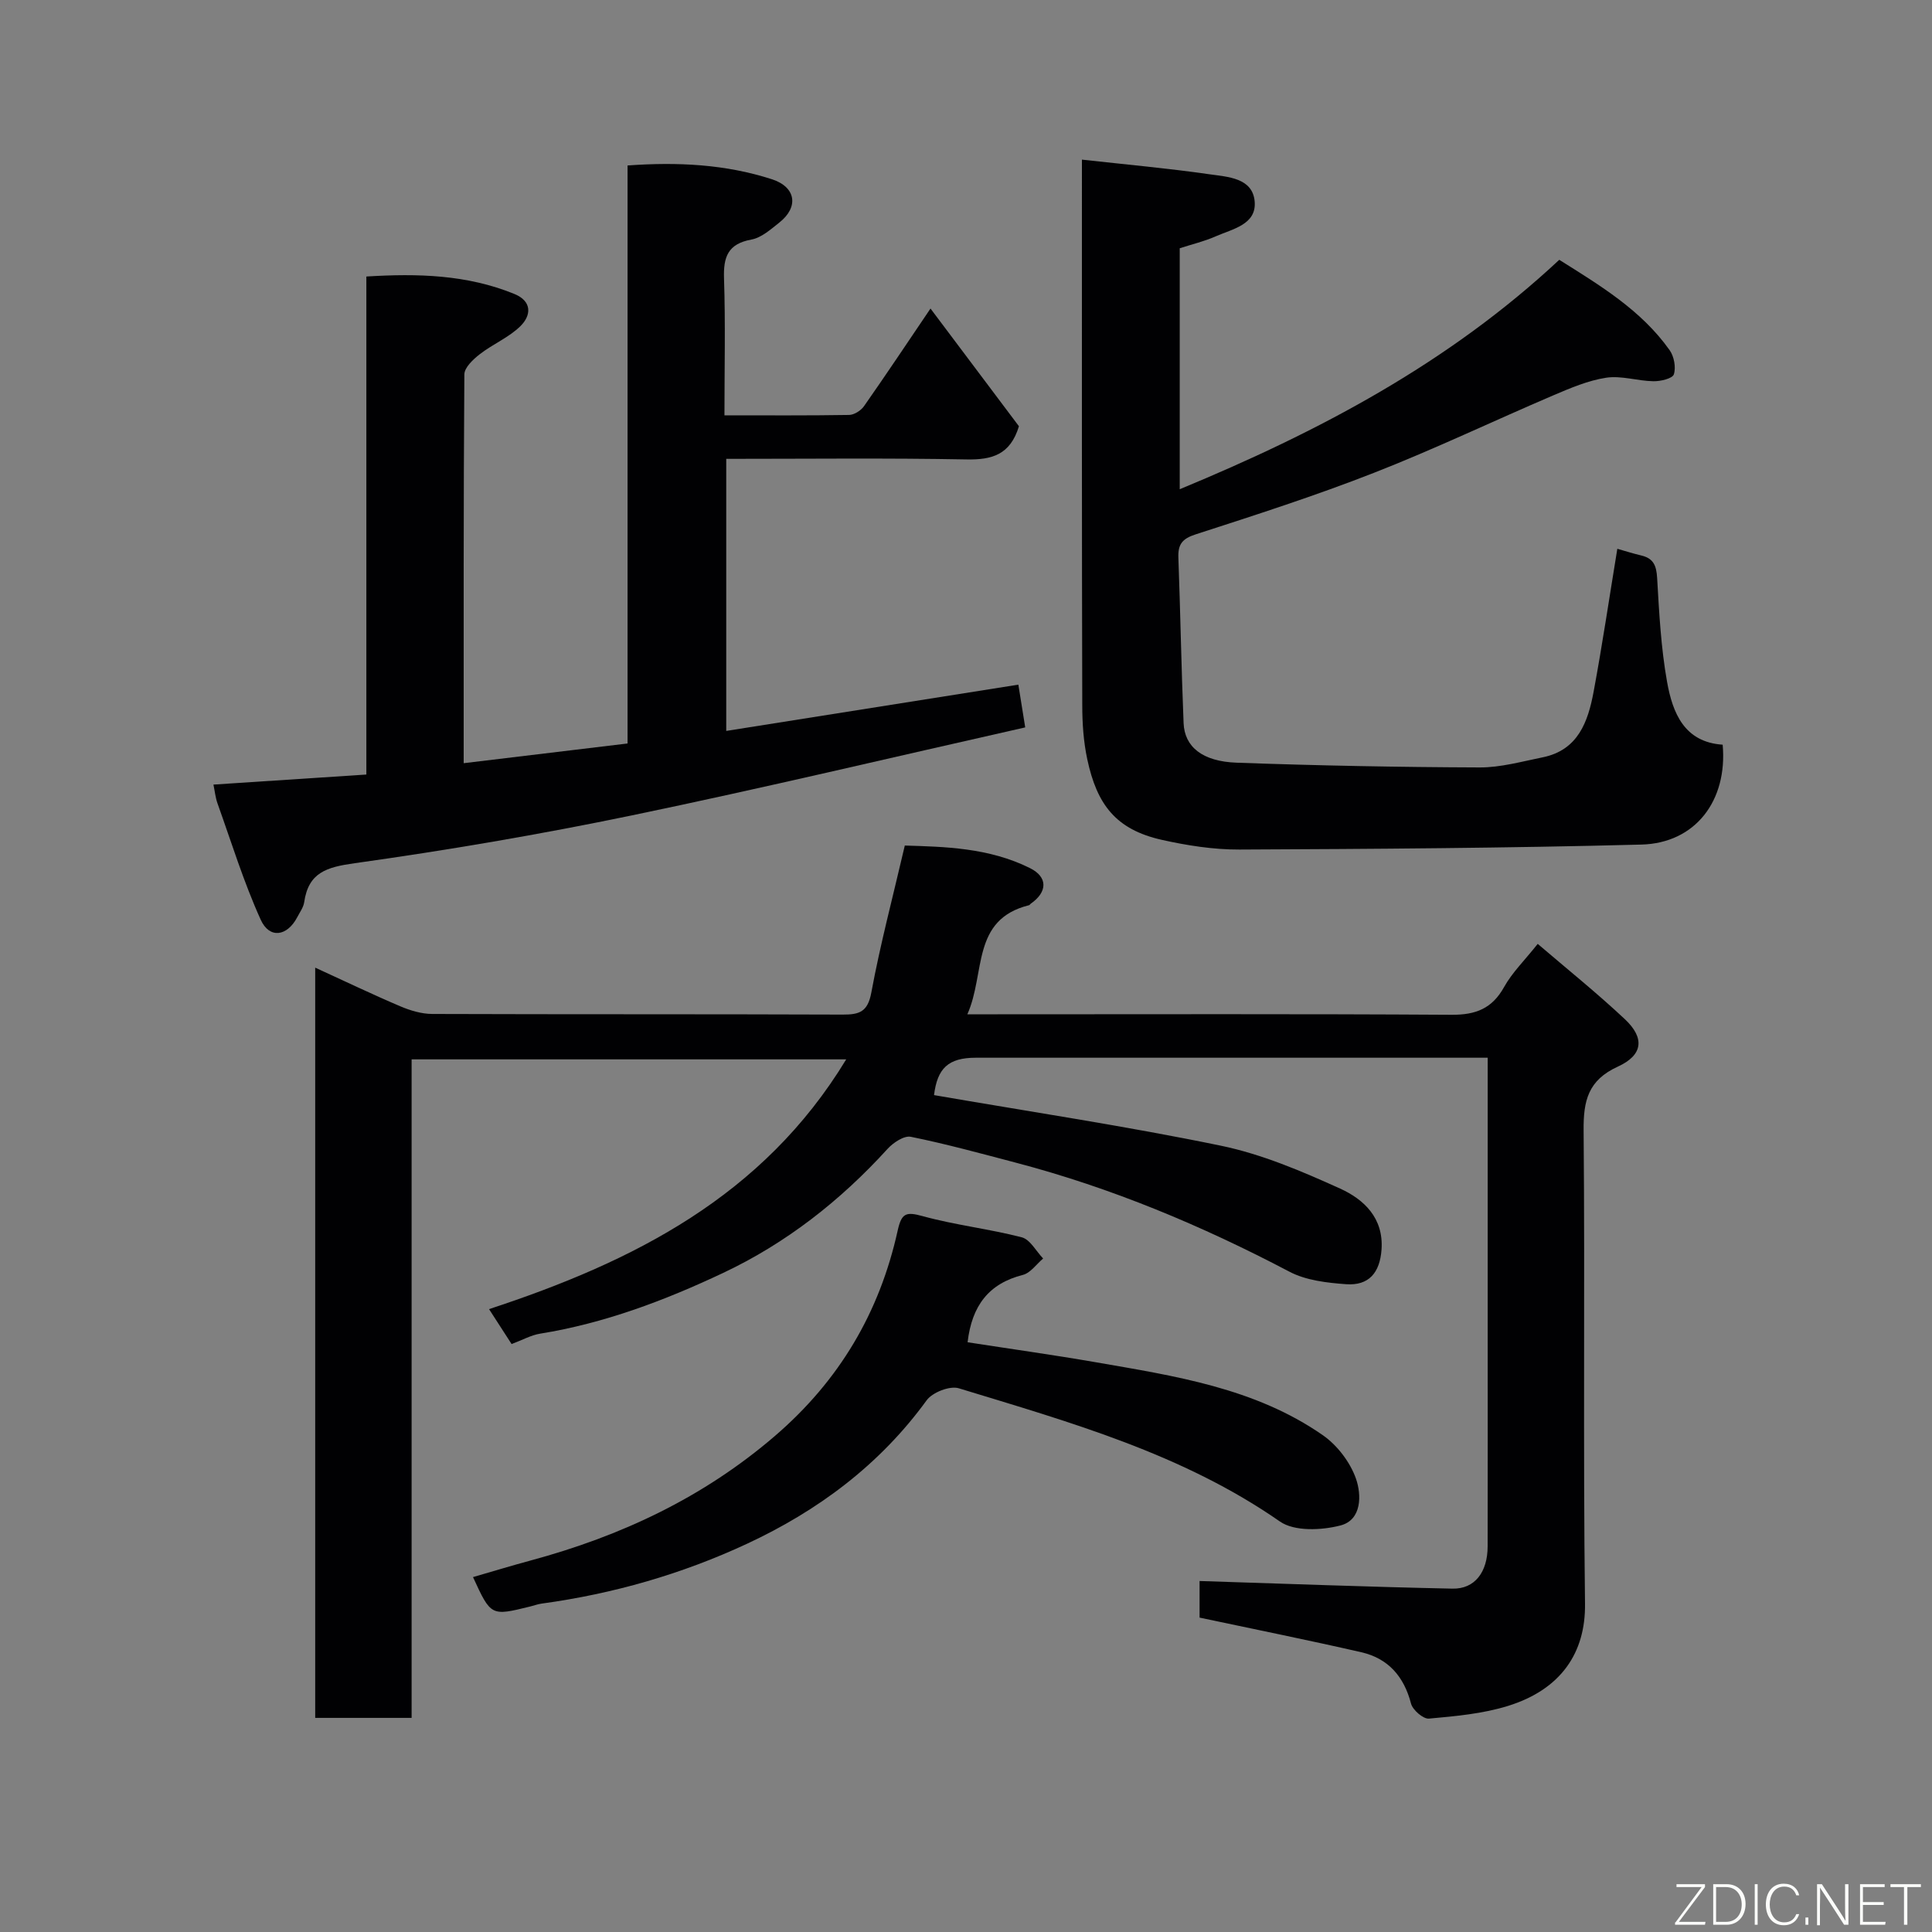 <svg enable-background="new 0 0 400 400" viewBox="0 0 400 400" xmlns="http://www.w3.org/2000/svg"><rect x="0" y="0" width="400" height="400" fill="#808080" stroke="none"/><path d="m193.38 226.73c19.83 3.43 39.72 6.41 59.37 10.47 8.5 1.76 16.74 5.27 24.7 8.88 4.92 2.23 9.05 6.09 8.58 12.64-.34 4.74-2.59 7.51-7.35 7.16-3.98-.29-8.31-.79-11.74-2.6-18.1-9.52-36.82-17.36-56.62-22.56-7.23-1.9-14.44-3.88-21.75-5.36-1.4-.28-3.63 1.21-4.8 2.49-9.75 10.72-21 19.54-34.06 25.7-12.07 5.7-24.57 10.42-37.88 12.57-1.88.3-3.65 1.31-5.91 2.15-1.4-2.17-2.76-4.27-4.67-7.23 29.88-9.82 56.72-23.32 73.95-51.71-30.39 0-59.91 0-89.98 0v136.34c-6.93 0-13.32 0-19.96 0 0-51.55 0-102.96 0-155.33 6.19 2.83 11.87 5.56 17.66 8.02 2.05.87 4.37 1.56 6.56 1.57 28.33.1 56.67.02 85 .13 3.46.01 5.18-.56 5.92-4.57 1.83-9.91 4.43-19.68 6.93-30.43 8.13.25 17.38.41 25.93 4.68 3.71 1.85 3.62 4.94.17 7.34-.14.09-.23.29-.37.33-12.02 2.98-8.98 14.08-12.78 22.59h6.24c31.33 0 62.67-.1 94 .1 5.02.03 8.41-1.28 10.9-5.77 1.65-2.96 4.18-5.43 6.95-8.91 5.99 5.13 12.23 10.14 18.05 15.6 4.13 3.88 3.77 7.42-1.46 9.81-6.17 2.82-7.15 7.06-7.09 13.23.29 32.66-.12 65.33.29 98 .13 10.1-4.96 17.72-15.94 21.13-5.24 1.63-10.87 2.13-16.37 2.63-1.18.11-3.36-1.78-3.71-3.1-1.46-5.62-4.72-9.36-10.29-10.64-10.96-2.51-21.98-4.73-33.49-7.17 0-2.18 0-5.25 0-7.58 17.44.55 34.9 1.22 52.36 1.58 4.63.1 7.27-3.44 7.28-8.74.03-14.5.01-29 .01-43.5 0-18.98 0-37.97 0-57.68-1.99 0-3.75 0-5.5 0-33.5 0-67 0-100.5 0-5.72.01-7.94 2.21-8.63 7.74z" fill="#010103"/><path d="m150.36 151.33c20.3-3.21 40.26-6.38 60.48-9.58.41 2.58.89 5.58 1.42 8.85-27.49 6.19-54.38 12.6-81.45 18.22-19 3.94-38.16 7.21-57.38 9.9-5.8.81-9.56 1.9-10.45 8.07-.16 1.08-.91 2.09-1.44 3.11-2.07 3.96-5.74 4.54-7.56.52-3.53-7.78-6.06-16.02-8.95-24.09-.43-1.2-.55-2.51-.84-3.89 10.51-.69 20.96-1.38 31.66-2.08 0-34.66 0-68.61 0-103.11 10.64-.66 20.83-.39 30.62 3.6 3.74 1.52 3.53 4.45 1.28 6.67-2.38 2.35-5.71 3.71-8.4 5.8-1.38 1.07-3.2 2.77-3.21 4.2-.19 26.63-.14 53.27-.14 80.49 11.49-1.38 22.57-2.72 33.93-4.08 0-40.02 0-79.62 0-119.67 10.35-.75 20.27-.26 29.88 2.85 5.01 1.62 5.6 5.76 1.55 8.96-1.78 1.41-3.71 3.15-5.8 3.53-4.86.89-5.81 3.59-5.66 8.05.31 9.28.09 18.57.09 28.34 8.92 0 17.36.06 25.81-.08 1.06-.02 2.45-.91 3.08-1.81 4.59-6.55 9.02-13.2 13.77-20.22 6.28 8.36 12.43 16.55 18.31 24.37-1.8 5.93-5.6 6.96-10.81 6.87-16.47-.31-32.95-.12-49.79-.12z" fill="#010103"/><path d="m334.85 113.62c1.28.36 3.13.95 5.01 1.4 2.49.6 3.08 2.11 3.23 4.61.42 7.2.79 14.47 2.06 21.55 1.14 6.39 3.55 12.48 11.51 13 1.04 11.58-5.64 20.39-16.83 20.68-27.74.73-55.5.91-83.25 1.03-5.35.02-10.81-.84-16.05-2.01-9.51-2.14-13.42-7.3-15.42-16.67-.79-3.67-1.04-7.51-1.04-11.28-.1-36.48-.07-72.96-.07-109.44 0-.98 0-1.96 0-3.44 9.08 1.01 17.81 1.79 26.48 3.04 3.72.53 8.82.74 9.28 5.56.47 4.85-4.59 5.75-8.08 7.29-2.36 1.04-4.91 1.64-7.43 2.46v49.89c28.78-11.91 55.63-26.07 78.58-47.5 8.42 5.3 16.96 10.4 22.85 18.71.92 1.3 1.34 3.56.87 5.01-.29.87-2.76 1.45-4.23 1.42-3.26-.05-6.62-1.2-9.76-.73-3.75.57-7.42 2.14-10.96 3.65-12.41 5.3-24.6 11.14-37.16 16.05-12.1 4.74-24.51 8.73-36.88 12.73-2.79.9-3.69 2.06-3.59 4.81.42 11.42.61 22.85 1.08 34.27.2 4.92 3.89 7.95 11.02 8.2 16.75.6 33.51.92 50.27.98 4.34.02 8.71-1.22 13.03-2.09 7.35-1.48 9.41-7.36 10.57-13.58 1.82-9.8 3.28-19.67 4.91-29.6z" fill="#010103"/><path d="m200.33 277.9c8.77 1.36 17.66 2.6 26.49 4.13 16.38 2.85 32.97 5.32 47.04 15.1 3 2.08 5.68 5.6 6.88 9.02 1.16 3.31 1.25 8.53-3.21 9.68-3.93 1.02-9.54 1.27-12.54-.82-20.22-14.06-43.46-20.55-66.48-27.58-1.85-.57-5.46.84-6.66 2.49-9.71 13.36-22.47 22.85-37.21 29.71-13.49 6.28-27.72 10.36-42.51 12.38-.8.11-1.58.41-2.37.6-8.11 2-8.11 2-11.83-6.09 4.02-1.16 7.97-2.37 11.95-3.44 18.66-5.05 35.68-12.99 50.56-25.78 13.35-11.48 21.65-25.56 25.4-42.46.81-3.67 1.69-4.02 5.2-3.05 6.72 1.85 13.74 2.63 20.5 4.38 1.74.45 2.97 2.87 4.43 4.39-1.39 1.17-2.62 3-4.21 3.4-7 1.78-10.54 6.3-11.43 13.94z" fill="#010103"/><g fill="#fbfcfa"><path d="m346.9 398 5.4-7.3h-5.2v-.6h5.9v.6l-5.4 7.2h5.5l-.1.6h-6.2v-.5z"/><path d="m354.7 390.1h2.8c2.3 0 3.9 1.6 3.9 4.1s-1.6 4.3-3.9 4.3h-2.8zm.6 7.8h2c2.2 0 3.3-1.6 3.3-3.6 0-1.8-1-3.6-3.3-3.6h-2z"/><path d="m363.9 390.1v8.4h-.6v-8.4h1.6z"/><path d="m372.5 396.3c-.4 1.3-1.4 2.3-3.2 2.3-2.4 0-3.7-1.9-3.7-4.3 0-2.3 1.2-4.3 3.7-4.3 1.8 0 2.9 1 3.2 2.4h-.6c-.4-1.1-1.1-1.8-2.5-1.8-2.1 0-3 1.9-3 3.7s.9 3.7 3 3.7c1.4 0 2.1-.7 2.5-1.7z"/><path d="m373.8 398.5v-1.5h.6v1.5z"/><path d="m376.2 398.5v-8.4h1c1.3 2 4.4 6.7 4.9 7.6-.1-1.2-.1-2.4-.1-3.8v-3.8h.7v8.4h-.9c-1.2-1.9-4.4-6.8-5-7.7.1 1.1 0 2.3 0 3.9v3.9h-.6z"/><path d="m390 394.4h-4.3v3.5h4.7l-.1.6h-5.2v-8.4h5.1v.6h-4.5v3.1h4.3z"/><path d="m394.2 390.7h-2.8v-.6h6.3v.6h-2.8v7.8h-.7z"/></g></svg>